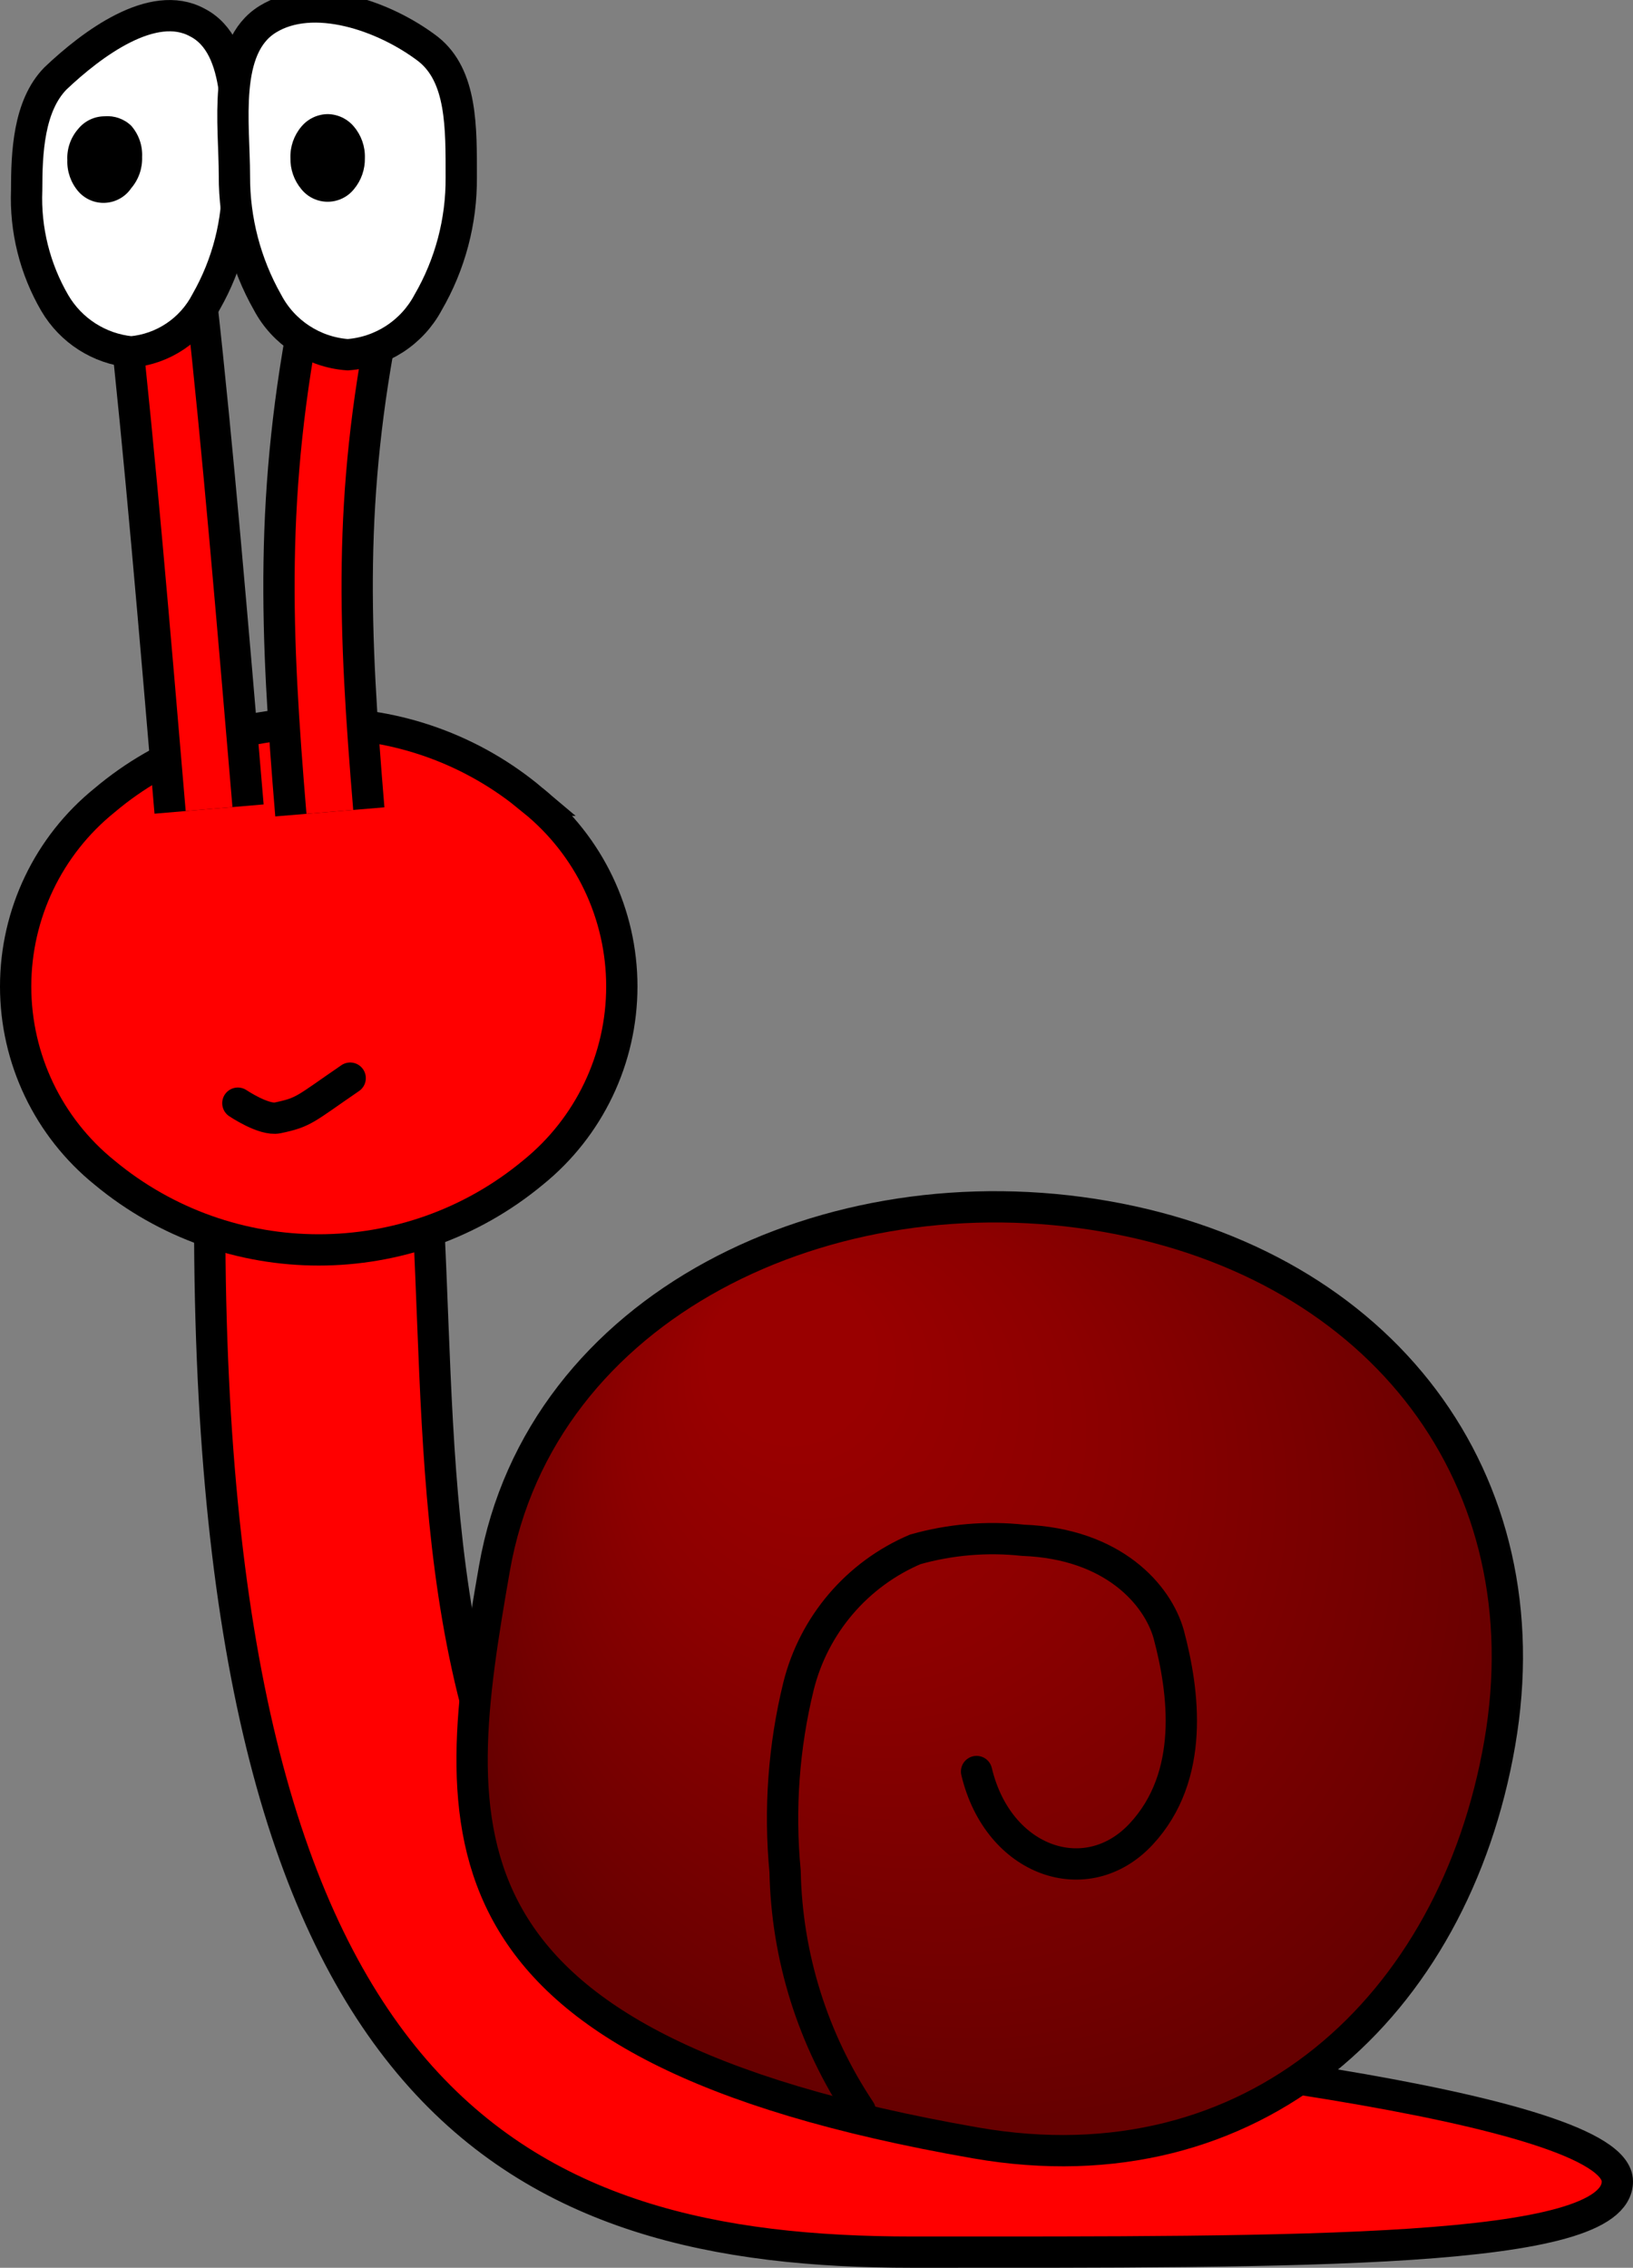 <svg version="1.1" xmlns="http://www.w3.org/2000/svg" xmlns:xlink="http://www.w3.org/1999/xlink" width="52.192" height="72.477" viewBox="0,0,52.192,72.477"><rect x="0" y="0" width="52.192" height="72.477" fill="#808080" stroke="none"/><defs><radialGradient cx="245.212" cy="173.015" r="17.287" fx="237.589" fy="164.571" gradientUnits="userSpaceOnUse" id="color-1"><stop offset="0.15" stop-color="#990000"/><stop offset="0.42" stop-color="#8d0000"/><stop offset="0.89" stop-color="#6e0000"/><stop offset="1" stop-color="#660000"/></radialGradient></defs><g transform="translate(-213.52,-122.485)"><g data-paper-data="{&quot;isPaintingLayer&quot;:true}" fill="none" fill-rule="nonzero" stroke="none" stroke-width="none" stroke-linecap="none" stroke-linejoin="miter" stroke-miterlimit="10" stroke-dasharray="" stroke-dashoffset="0" font-family="none" font-weight="none" font-size="none" text-anchor="none" style="mix-blend-mode: normal"><path d="M227.222,161.682c0.41,8.24 0.05,17.02 6.05,24.33c0.93,1.17 2.87,0.88 4.44,1c12.37,0.99 27.5,2.85 27.5,5.19c0,2.34 -10.09,2.26 -22.54,2.26c-12.45,0 -22.45,-4.52 -22.45,-33c0,-1.74 6.88,-1.34 7,0.22z" data-paper-data="{&quot;index&quot;:null}" fill="#ff0000" stroke="#000000" stroke-width="1" stroke-linecap="butt"/><path d="M248.862,161.362c8.85,1.55 14.05,8.42 12.59,16.84c-1.46,8.42 -7.87,14.32 -16.75,12.77c-17.78,-3.1 -16.84,-9.96 -15.38,-18.36c1.47,-8.41 10.69,-12.8 19.54,-11.25z" data-paper-data="{&quot;index&quot;:null}" fill="url(#color-1)" stroke="#000000" stroke-width="1" stroke-linecap="round"/><path d="M230.552,148.062c1.797,1.452 2.842,3.639 2.842,5.95c0,2.311 -1.044,4.498 -2.842,5.95c-3.969,3.293 -9.721,3.293 -13.69,0c-1.797,-1.452 -2.842,-3.639 -2.842,-5.95c0,-2.311 1.044,-4.498 2.842,-5.95c1.914,-1.616 4.345,-2.489 6.85,-2.46c2.501,-0.027 4.929,0.846 6.84,2.46z" data-paper-data="{&quot;index&quot;:null}" id="ID0.3849619720131159" fill="#ff0000" stroke="#000000" stroke-width="1" stroke-linecap="butt"/><path d="M224.712,156.942c-1.46,1 -1.46,1.09 -2.32,1.27c-0.44,0.09 -1.27,-0.47 -1.27,-0.47" data-paper-data="{&quot;index&quot;:null}" id="ID0.5298761413432658" fill="none" stroke="#000000" stroke-width="1" stroke-linecap="round"/><path d="M224.062,148.432c-0.48,-5.77 -0.68,-10.11 0.52,-16.11" data-paper-data="{&quot;index&quot;:null}" fill="#ff0000" stroke="none" stroke-width="1" stroke-linecap="butt"/><path d="M224.062,148.432c-0.48,-5.77 -0.68,-10.11 0.52,-16.11" data-paper-data="{&quot;index&quot;:null}" fill="none" stroke="#000000" stroke-width="3.5" stroke-linecap="butt"/><path d="M224.062,148.432c-0.48,-5.77 -0.68,-10.11 0.52,-16.11" data-paper-data="{&quot;index&quot;:null}" fill="none" stroke="#ff0000" stroke-width="1.5" stroke-linecap="butt"/><path d="M218.712,132.202c0.52,4.65 1,10.36 1.49,16.14" data-paper-data="{&quot;index&quot;:null}" fill="#ff0000" stroke="none" stroke-width="1" stroke-linecap="butt"/><path d="M218.712,132.202c0.52,4.65 1,10.36 1.49,16.14" data-paper-data="{&quot;index&quot;:null}" fill="none" stroke="#000000" stroke-width="3.5" stroke-linecap="butt"/><path d="M218.712,132.202c0.52,4.65 1,10.36 1.49,16.14" data-paper-data="{&quot;index&quot;:null}" fill="none" stroke="#ff0000" stroke-width="1.5" stroke-linecap="butt"/><path d="M221.112,128.202c0.026,1.373 -0.32,2.727 -1,3.92c-0.472,0.912 -1.377,1.519 -2.4,1.61c-1.016,-0.1 -1.923,-0.679 -2.44,-1.56c-0.637,-1.093 -0.95,-2.346 -0.9,-3.61c0,-1.19 0.06,-2.69 0.92,-3.57c1.17,-1.11 3.11,-2.56 4.53,-1.79c1.49,0.76 1.25,3.32 1.29,5z" data-paper-data="{&quot;index&quot;:null}" id="ID0.257101490162313" fill="#ffffff" stroke="#000000" stroke-width="1" stroke-linecap="butt"/><path d="M217.712,126.502c0.242,0.275 0.368,0.634 0.35,1c0.013,0.365 -0.112,0.722 -0.35,1c-0.187,0.274 -0.49,0.445 -0.82,0.465c-0.331,0.02 -0.652,-0.115 -0.87,-0.365c-0.238,-0.278 -0.363,-0.635 -0.35,-1c-0.018,-0.366 0.108,-0.725 0.35,-1c0.206,-0.252 0.514,-0.399 0.84,-0.4c0.313,-0.027 0.623,0.082 0.85,0.3z" data-paper-data="{&quot;index&quot;:null}" id="ID0.13991053588688374" fill="#000000" stroke="none" stroke-width="1" stroke-linecap="butt"/><path d="M228.262,128.152c0.011,1.404 -0.355,2.785 -1.06,4c-0.513,0.961 -1.483,1.592 -2.57,1.67c-1.084,-0.078 -2.052,-0.709 -2.56,-1.67c-0.7,-1.234 -1.066,-2.631 -1.06,-4.05c0,-1.66 -0.39,-4.1 1.06,-5c1.45,-0.9 3.73,-0.12 5.13,0.95c1.09,0.86 1.06,2.51 1.06,4.1z" data-paper-data="{&quot;index&quot;:null}" id="ID0.257101490162313-2" fill="#ffffff" stroke="#000000" stroke-width="1" stroke-linecap="butt"/><path d="M224.832,126.532c0.236,0.279 0.361,0.635 0.35,1c0.008,0.365 -0.116,0.72 -0.35,1c-0.205,0.254 -0.514,0.401 -0.84,0.401c-0.326,0 -0.635,-0.147 -0.84,-0.401c-0.234,-0.28 -0.358,-0.635 -0.35,-1c-0.011,-0.365 0.114,-0.721 0.35,-1c0.208,-0.25 0.515,-0.396 0.84,-0.4c0.325,0.004 0.632,0.15 0.84,0.4z" data-paper-data="{&quot;index&quot;:null}" id="ID0.13991053588688374-2" fill="#000000" stroke="none" stroke-width="1" stroke-linecap="butt"/><path d="M241.012,189.942c-1.514,-2.269 -2.346,-4.923 -2.4,-7.65c-0.189,-1.983 -0.044,-3.985 0.43,-5.92c0.49,-1.961 1.871,-3.578 3.73,-4.37c1.121,-0.317 2.292,-0.415 3.45,-0.29c2.9,0.11 4.3,1.76 4.65,3c0.49,1.84 0.85,4.53 -0.88,6.39c-1.73,1.86 -4.57,0.9 -5.26,-2" data-paper-data="{&quot;index&quot;:null}" fill="none" stroke="#000000" stroke-width="1" stroke-linecap="round"/></g></g></svg>